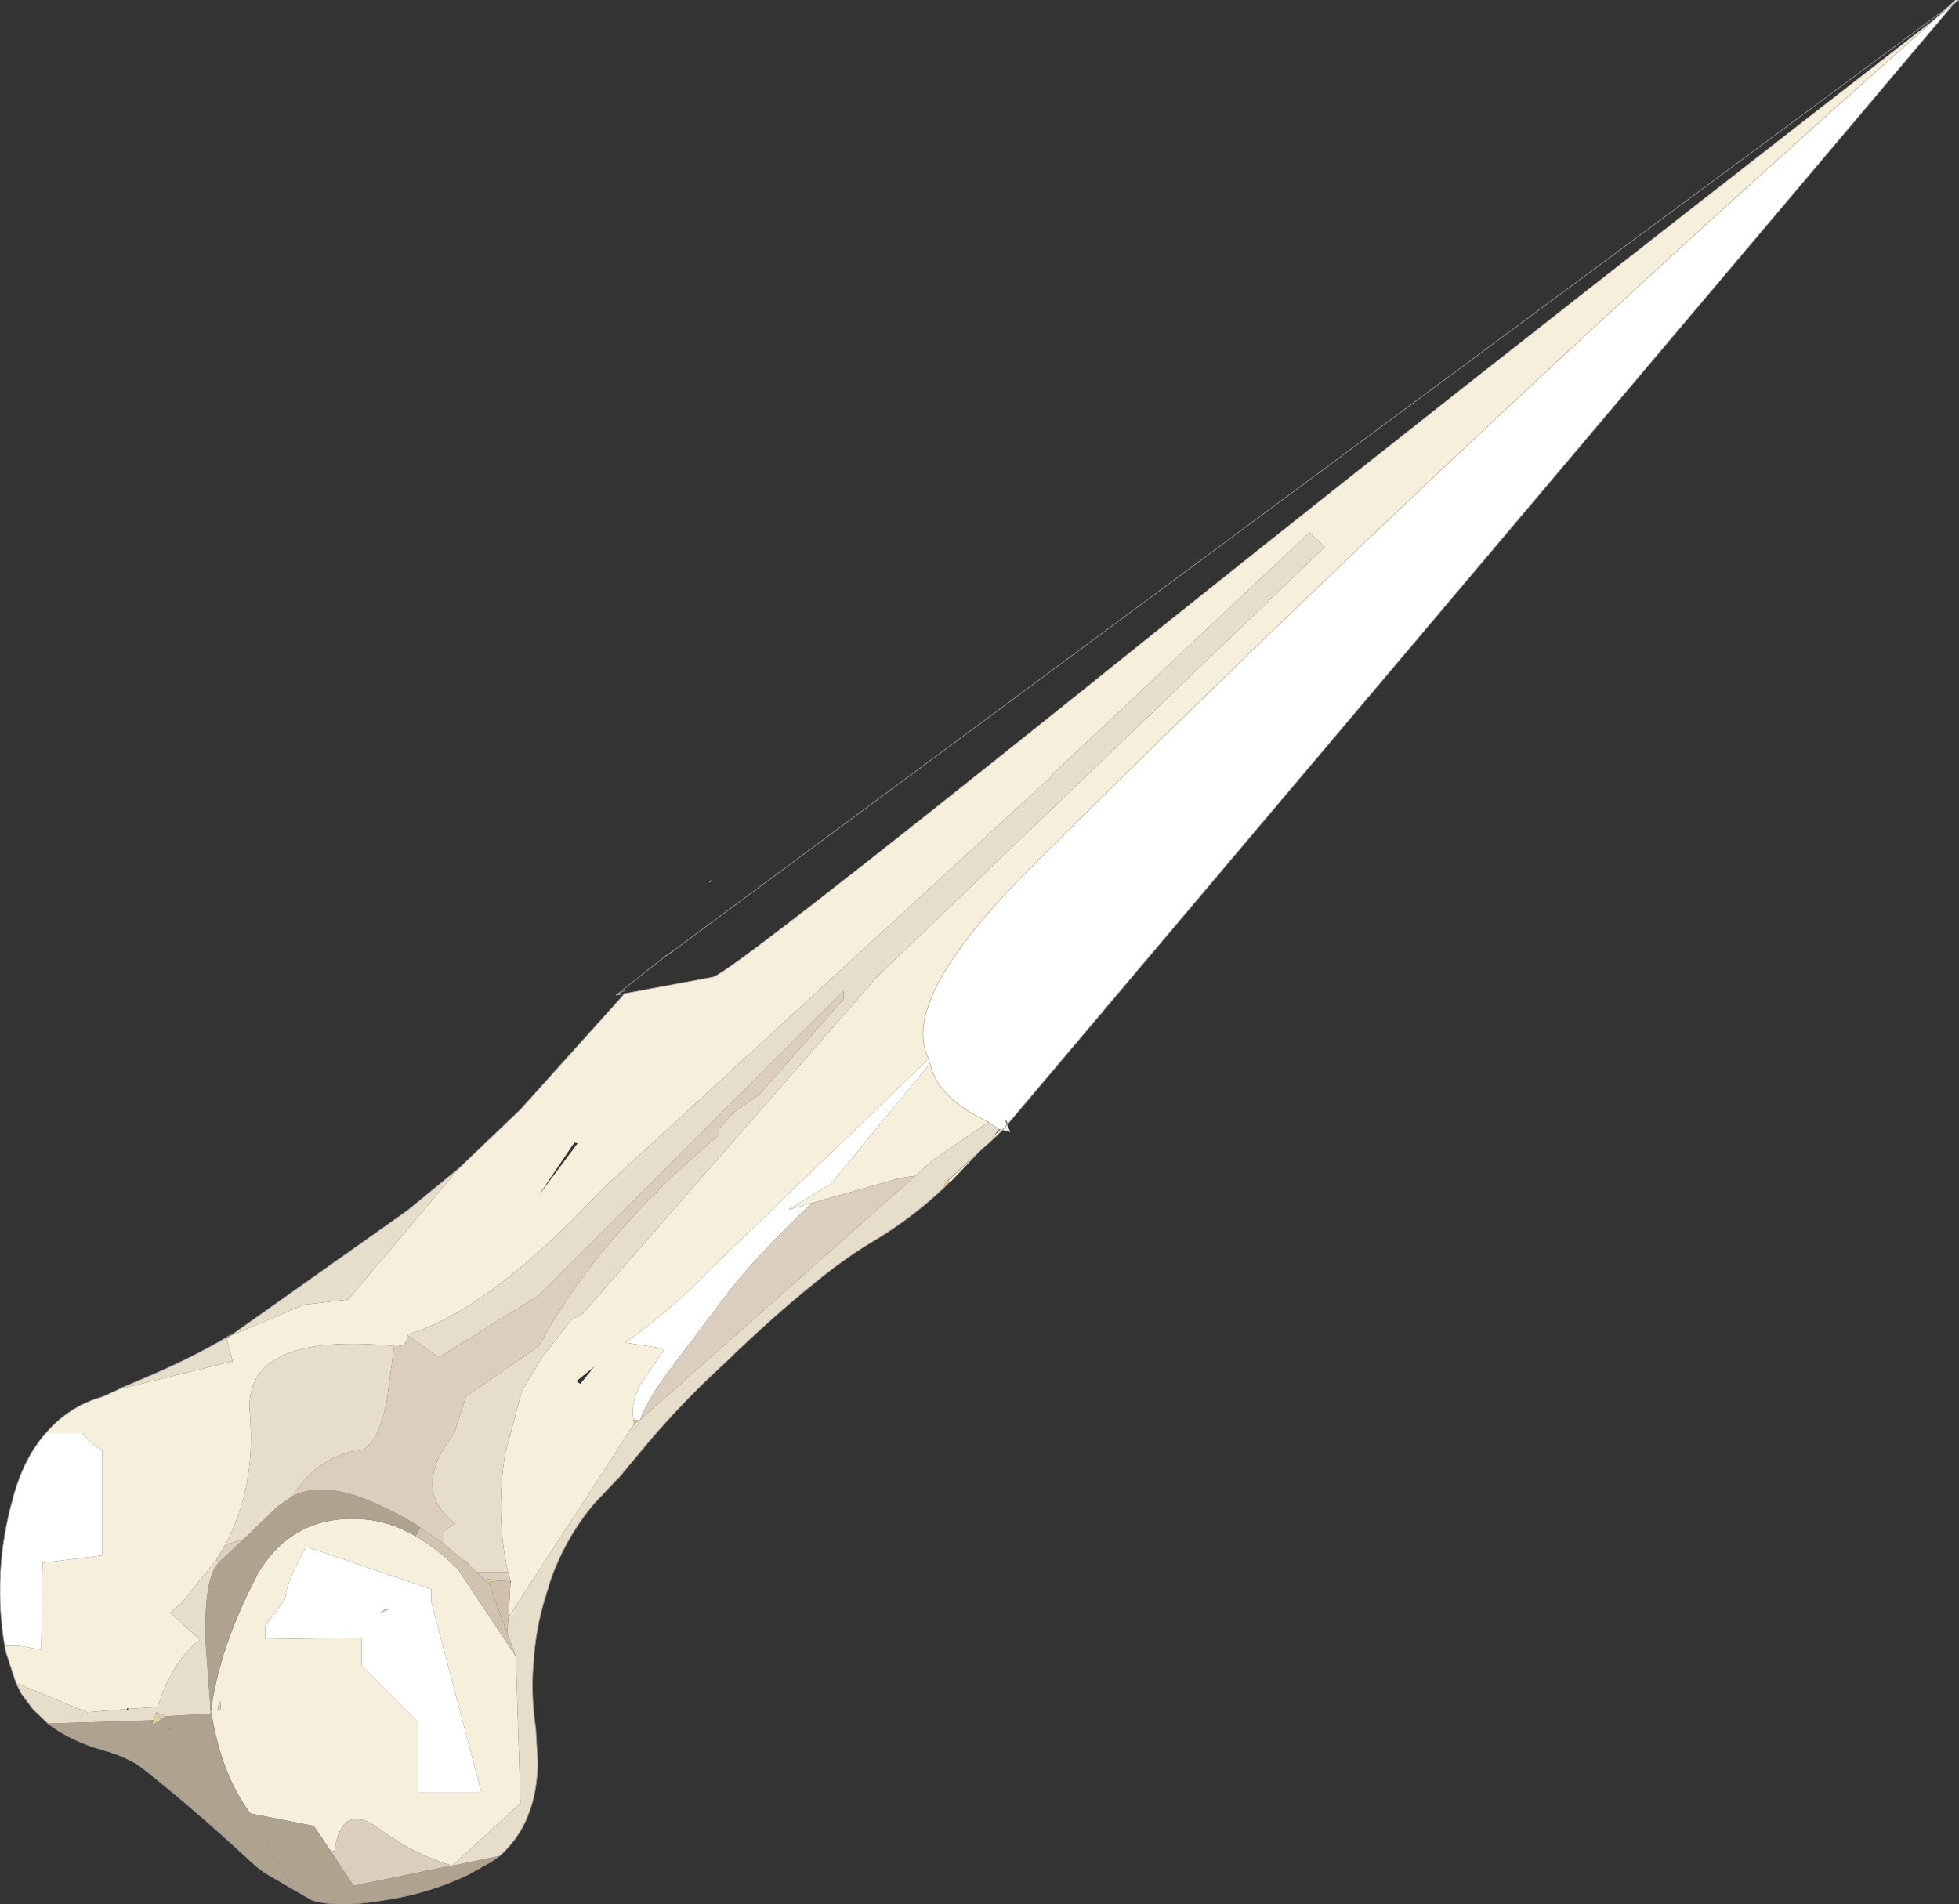 <?xml version="1.0" encoding="UTF-8" standalone="no"?>
<svg xmlns:xlink="http://www.w3.org/1999/xlink" height="143.25px" width="147.35px" xmlns="http://www.w3.org/2000/svg">
  <rect width="100%" height="100%" fill="#333333" stroke="none"/>
  <g transform="matrix(1.0, 0.0, 0.0, 1.0, 265.6, 75.85)">
    <path d="M-119.1 -75.3 L-118.5 -75.85 -118.4 -75.85 -118.5 -75.7 -118.3 -75.85 -118.25 -75.85 -118.65 -75.55 -189.75 8.65 -189.9 8.5 -189.9 8.45 -189.95 8.5 -189.85 8.75 -190.2 9.15 -190.35 9.1 -190.45 9.1 -191.2 8.6 -191.25 8.55 Q-195.05 6.8 -195.65 4.15 L-195.75 3.8 -195.65 4.15 -203.1 13.2 -206.3 15.15 -204.55 14.65 Q-208.75 18.7 -210.7 21.2 L-214.85 26.7 Q-216.8 29.2 -217.45 30.95 L-217.5 30.95 -217.95 30.95 Q-218.2 29.45 -217.2 27.95 L-215.6 25.6 -218.55 25.15 Q-214.65 22.3 -212.25 19.7 L-195.75 3.8 Q-198.0 -0.6 -188.3 -10.35 -154.35 -44.15 -120.0 -74.45 L-119.1 -75.3 -118.5 -75.7 -118.65 -75.55 -118.5 -75.7 -119.1 -75.3 M-265.25 47.95 Q-266.2 42.4 -264.6 36.75 -263.8 33.8 -262.15 31.95 L-259.4 31.95 Q-258.6 32.95 -257.9 33.2 L-257.9 41.15 -262.3 41.7 -262.4 41.7 -262.5 48.25 -264.15 47.95 -265.25 47.95 M-120.0 -74.45 L-118.65 -75.55 -120.0 -74.45 M-212.25 -9.45 L-212.25 -9.5 -212.15 -9.6 -212.05 -9.65 -212.15 -9.55 -212.25 -9.45 M-238.4 47.35 L-245.65 47.45 -245.65 46.45 -244.15 44.45 Q-244.05 43.0 -242.55 40.5 L-233.15 43.7 -233.15 44.7 -229.4 58.95 -234.15 58.95 -234.15 53.7 -238.4 49.45 -238.4 47.35 M-236.45 45.25 L-236.35 45.2 -236.7 45.25 -237.05 45.5 -236.45 45.25" fill="#ffffff" fill-rule="evenodd" stroke="none"/>
    <path d="M-189.75 8.65 L-189.8 8.7 -189.9 8.5 -189.75 8.65 M-189.85 8.75 L-189.6 9.3 -190.2 9.15 -190.85 9.8 -190.95 9.7 -190.35 9.1 -190.2 9.15 -189.85 8.75 M-191.8 10.65 L-194.0 12.95 -194.1 13.05 -194.3 12.95 -191.8 10.65 M-264.4 50.75 L-265.15 48.45 -265.25 47.95 -264.15 47.95 -262.5 48.25 -262.4 41.7 -262.3 41.7 -257.9 41.15 -257.9 33.2 Q-258.6 32.95 -259.4 31.95 L-262.15 31.95 Q-260.45 29.95 -257.85 29.2 L-256.65 28.65 -248.1 26.55 -248.55 24.85 -248.3 24.65 -242.75 22.3 -239.4 21.9 -231.05 12.0 -226.45 7.6 -218.85 -0.85 -218.65 -1.1 -211.95 -2.35 Q-210.5 -2.8 -184.3 -23.8 -158.15 -44.85 -120.0 -74.45 -154.35 -44.15 -188.3 -10.35 -198.0 -0.6 -195.75 3.8 L-212.25 19.7 Q-214.65 22.3 -218.55 25.15 L-215.6 25.6 -217.2 27.95 Q-218.2 29.45 -217.95 30.95 L-217.9 31.3 -218.05 31.5 -218.3 31.85 -219.45 33.65 -227.35 45.8 -227.2 43.15 -227.15 43.15 -227.2 43.1 -227.4 42.35 Q-228.35 38.05 -227.6 33.5 L-226.35 28.8 -224.85 26.3 -224.75 26.15 -222.65 23.45 -221.75 22.95 -199.65 -2.35 -165.95 -34.7 -167.1 -35.8 -186.45 -17.6 -186.4 -17.55 -220.3 13.6 Q-228.85 22.75 -235.0 24.55 -234.9 25.5 -235.95 25.4 -247.4 24.3 -246.8 30.55 -246.35 36.0 -248.65 40.35 L-249.35 41.5 -251.95 44.75 -252.8 45.45 -250.55 47.5 Q-252.55 48.95 -253.75 52.55 L-255.95 52.7 -255.95 52.65 -256.05 52.65 -256.05 52.7 -259.05 52.95 -264.4 50.75 M-195.65 4.15 Q-195.05 6.8 -191.25 8.55 L-195.55 11.5 -196.75 12.6 -197.85 12.75 -204.55 14.65 -206.3 15.15 -203.1 13.2 -195.65 4.15 M-222.15 10.15 L-222.4 10.1 -225.1 14.1 -222.15 10.15 M-246.25 42.6 Q-243.4 37.75 -237.65 38.5 -236.0 38.75 -234.35 39.7 -232.75 40.6 -231.15 42.2 L-226.8 48.75 -226.45 59.8 -231.6 64.5 -231.65 64.5 -231.7 64.45 Q-234.35 63.7 -237.1 61.7 -239.9 59.65 -240.45 63.4 L-240.75 63.35 -242.0 61.5 -246.6 60.6 -246.7 60.55 -246.75 60.6 Q-248.95 57.7 -249.7 53.05 L-249.7 53.0 -249.75 53.0 -249.75 52.95 Q-249.15 48.1 -246.25 42.6 M-238.4 47.35 L-238.4 49.45 -234.15 53.7 -234.15 58.95 -229.4 58.95 -233.15 44.7 -233.15 43.7 -242.55 40.5 Q-244.05 43.0 -244.15 44.45 L-245.65 46.45 -245.65 47.45 -238.4 47.35 M-220.9 26.95 L-222.25 28.05 -221.95 28.25 -220.9 26.95 M-217.5 30.95 L-217.8 31.65 -217.9 31.3 -217.5 30.95 M-249.25 52.85 L-249.0 52.7 Q-249.0 51.5 -249.25 52.85" fill="#f5efdc" fill-rule="evenodd" stroke="none"/>
    <path d="M-227.2 43.15 L-227.2 43.1 -227.2 43.15 -227.35 45.8 -227.45 47.0 -228.8 43.3 -228.75 43.4 -228.85 43.15 -228.0 43.05 -227.2 43.1 -227.15 43.15 -227.2 43.15 M-218.3 31.85 L-218.05 31.5 -218.3 31.85" fill="#d0c0ae" fill-rule="evenodd" stroke="none"/>
    <path d="M-194.1 13.05 L-194.15 13.05 -194.6 13.5 -194.45 12.9 -194.3 12.95 -194.1 13.05 M-228.0 43.05 L-228.85 43.15 -228.75 43.4 -228.8 43.3 -229.25 42.9 -228.0 43.05 M-231.7 64.5 L-231.7 64.45 -231.65 64.5 -231.7 64.5 M-253.5 53.5 L-254.15 53.95 -254.05 53.55 -253.85 53.0 -253.5 53.5" fill="#e3d29d" fill-rule="evenodd" stroke="none"/>
    <path d="M-228.0 63.75 L-228.65 64.2 -230.45 65.2 Q-233.3 66.55 -236.5 67.05 -240.1 67.7 -242.1 67.1 L-243.5 66.3 -245.65 65.05 -246.25 64.6 -246.65 64.25 Q-251.35 59.9 -255.15 56.95 -256.35 56.2 -257.85 55.8 -260.3 55.1 -262.0 53.8 L-254.05 53.55 -254.15 53.95 -253.5 53.5 -253.15 53.25 -249.75 53.05 -249.7 53.05 Q-248.95 57.7 -246.75 60.6 L-246.65 60.75 -246.6 60.6 -242.0 61.5 -240.75 63.35 -239.0 66.0 -231.7 64.5 -231.65 64.5 -231.6 64.5 -228.0 63.75 M-243.6 36.7 Q-241.25 35.5 -237.45 37.2 -235.7 37.95 -234.05 39.0 L-234.0 39.05 -234.35 39.7 Q-236.0 38.75 -237.65 38.5 -243.4 37.75 -246.25 42.6 -249.15 48.1 -249.75 52.95 L-250.15 47.5 Q-250.25 42.7 -249.1 41.65 L-248.25 40.85 -247.3 39.95 -244.7 37.45 -243.6 36.7 M-243.5 66.3 L-246.65 60.75 -243.5 66.3 M-252.8 54.2 L-252.95 54.15 -252.95 54.25 -252.7 54.25 -252.8 54.2 M-245.95 63.75 L-246.0 63.7 -245.95 63.75" fill="#afa38f" fill-rule="evenodd" stroke="none"/>
    <path d="M-217.9 31.3 L-217.95 30.95 -217.5 30.95 -217.9 31.3" fill="#cabca2" fill-rule="evenodd" stroke="none"/>
    <path d="M-219.95 34.7 L-219.9 34.7 -220.0 34.8 -219.95 34.7" fill="#caaf77" fill-rule="evenodd" stroke="none"/>
    <path d="M-232.2 40.3 L-230.75 41.5 -230.4 41.8 -229.75 42.4 -229.25 42.9 -228.8 43.3 -227.45 47.0 -226.75 48.85 -226.8 48.75 -231.15 42.2 Q-232.75 40.6 -234.35 39.7 L-234.0 39.05 -232.2 40.3 M-246.6 60.6 L-246.65 60.75 -246.75 60.6 -246.7 60.55 -246.6 60.6 M-249.75 53.0 L-249.7 53.0 -249.7 53.05 -249.75 53.05 -249.75 53.0" fill="#d0c4b0" fill-rule="evenodd" stroke="none"/>
    <path d="M-236.45 45.25 L-237.05 45.5 -236.7 45.25 -236.35 45.2 -236.45 45.25 M-249.25 52.85 Q-249.0 51.5 -249.0 52.7 L-249.25 52.85" fill="#d4d0c8" fill-rule="evenodd" stroke="none"/>
    <path d="M-252.8 54.2 L-252.7 54.25 -252.95 54.25 -252.95 54.15 -252.8 54.2" fill="#d1b661" fill-rule="evenodd" stroke="none"/>
    <path d="M-235.0 24.55 L-232.6 26.25 -225.15 21.65 -202.15 -1.3 -202.15 -0.7 -208.45 6.45 -210.45 7.85 -211.55 9.1 -211.55 9.55 Q-220.7 17.25 -225.05 25.4 L-230.55 29.2 -231.45 32.0 Q-234.75 36.2 -231.35 38.75 L-232.2 39.3 -232.2 40.3 -234.0 39.05 -234.05 39.0 Q-235.7 37.95 -237.45 37.2 -241.25 35.5 -243.6 36.7 -241.9 33.95 -239.0 33.3 -237.35 33.55 -236.5 29.5 L-235.95 25.4 Q-234.9 25.5 -235.0 24.55 M-230.75 41.5 L-230.4 41.7 -230.4 41.8 -230.75 41.5 M-229.75 42.4 L-227.45 42.4 -227.4 42.35 -227.2 43.1 -228.0 43.05 -229.25 42.9 -229.75 42.4 M-204.55 14.65 L-197.85 12.75 -196.75 12.6 -217.45 30.95 Q-216.8 29.2 -214.85 26.7 L-210.7 21.2 Q-208.75 18.7 -204.55 14.65 M-231.7 64.5 L-239.0 66.0 -240.75 63.35 -240.45 63.4 Q-239.9 59.65 -237.1 61.7 -234.35 63.7 -231.7 64.45 L-231.7 64.5 M-247.3 39.95 L-248.25 40.85 -249.1 41.65 -249.35 41.5 -248.65 40.35 -247.3 39.95 M-253.15 53.25 L-253.5 53.5 -253.85 53.0 -253.85 52.95 -253.15 53.25" fill="#dbcebf" fill-rule="evenodd" stroke="none"/>
    <path d="M-190.85 9.8 L-191.8 10.65 -194.3 12.95 -194.45 12.9 -194.6 13.5 Q-196.8 15.6 -199.55 17.3 -201.95 18.7 -204.25 20.6 -207.5 23.2 -211.2 26.8 -214.1 29.45 -216.75 32.55 L-219.0 35.25 -219.25 35.5 -220.9 37.25 Q-223.05 39.8 -224.2 43.05 L-224.7 44.7 Q-225.3 46.8 -225.45 49.0 -225.7 51.5 -225.3 54.15 L-225.15 56.7 Q-225.2 61.25 -228.0 63.75 L-231.6 64.5 -226.45 59.8 -226.8 48.75 -226.75 48.85 -227.45 47.0 -227.35 45.8 -219.45 33.65 -218.3 31.85 -218.05 31.5 -217.9 31.3 -217.8 31.65 -217.5 30.95 -217.45 30.95 -196.75 12.6 -195.55 11.5 -191.25 8.55 -191.2 8.6 -190.45 9.1 -190.95 9.7 -190.85 9.8 M-262.0 53.8 L-262.05 53.75 -263.1 52.75 -264.0 51.55 -264.4 50.75 -259.05 52.95 -256.05 52.7 -256.05 52.85 -255.95 52.7 -253.75 52.55 Q-252.55 48.95 -250.55 47.5 L-252.8 45.45 -251.95 44.75 -249.35 41.5 -249.1 41.65 Q-250.25 42.7 -250.15 47.5 L-249.75 52.95 -249.75 53.0 -249.75 53.05 -253.15 53.25 -253.85 52.95 -253.85 53.0 -254.05 53.55 -262.0 53.8 M-256.65 28.65 L-256.4 28.5 -256.35 28.5 -253.9 27.45 Q-250.7 26.05 -248.15 24.5 L-248.55 24.85 -248.1 26.55 -256.65 28.65 M-248.3 24.65 L-234.95 15.2 -231.05 12.0 -239.4 21.9 -242.75 22.3 -248.3 24.65 M-232.2 40.3 L-232.2 39.3 -231.35 38.75 Q-234.75 36.2 -231.45 32.0 L-230.55 29.2 -225.05 25.4 Q-220.7 17.25 -211.55 9.55 L-211.55 9.1 -210.45 7.85 -208.45 6.45 -202.15 -0.7 -202.15 -1.3 -225.15 21.65 -232.6 26.25 -235.0 24.55 Q-228.85 22.75 -220.3 13.6 L-186.4 -17.55 -186.45 -17.6 -167.1 -35.8 -165.95 -34.7 -199.65 -2.35 -221.75 22.95 -222.65 23.45 -224.75 26.15 -224.85 26.3 -226.35 28.8 -227.6 33.5 Q-228.35 38.05 -227.4 42.35 L-227.45 42.4 -229.75 42.4 -230.4 41.8 -230.4 41.7 -230.75 41.5 -232.2 40.3 M-235.95 25.4 L-236.5 29.5 Q-237.35 33.55 -239.0 33.3 -241.9 33.95 -243.6 36.7 L-244.7 37.45 -247.3 39.95 -248.65 40.35 Q-246.35 36.0 -246.8 30.55 -247.4 24.3 -235.95 25.4 M-219.95 34.7 L-220.0 34.8 -219.9 34.7 -219.95 34.7" fill="#e6ddca" fill-rule="evenodd" stroke="none"/>
    <path d="M-227.2 43.1 L-227.2 43.15" fill="none" stroke="#78705f" stroke-linecap="round" stroke-linejoin="round" stroke-width="0.05"/>
    <path d="M-215.65 -3.85 L-215.0 -4.3 M-119.1 -75.3 L-118.5 -75.85 M-118.25 -75.85 L-118.65 -75.55 -120.0 -74.45 Q-154.35 -44.15 -188.3 -10.35 -198.0 -0.6 -195.75 3.8 L-195.65 4.15 Q-195.05 6.8 -191.25 8.55 M-218.65 -1.1 L-219.25 -1.0 M-218.65 -1.1 L-211.95 -2.35 Q-210.5 -2.8 -184.3 -23.8 -158.15 -44.85 -120.0 -74.45 L-119.1 -75.3 M-191.2 8.6 L-190.45 9.1" fill="none" stroke="#cbbbad" stroke-linecap="round" stroke-linejoin="round" stroke-width="0.05"/>
    <path d="M-189.95 8.5 L-189.9 8.45 -189.9 8.5" fill="none" stroke="#a69e8e" stroke-linecap="round" stroke-linejoin="round" stroke-width="0.05"/>
    <path d="M-189.9 8.5 L-189.95 8.5" fill="none" stroke="#9d822d" stroke-linecap="round" stroke-linejoin="round" stroke-width="0.05"/>
    <path d="M-215.0 -4.3 L-119.1 -75.3 -118.5 -75.7 -118.65 -75.55 -189.75 8.65 -189.8 8.7 -189.85 8.75 -190.2 9.15 -190.85 9.8 -191.8 10.65 -194.3 12.95 M-118.4 -75.85 L-118.5 -75.7 -118.3 -75.85 M-194.1 13.05 L-194.15 13.05 -194.6 13.5 Q-196.8 15.6 -199.55 17.3 -201.95 18.7 -204.25 20.6 -207.5 23.2 -211.2 26.8 -214.1 29.45 -216.75 32.55 L-219.0 35.25 -219.25 35.5 -220.9 37.25 Q-223.05 39.8 -224.2 43.05 L-224.7 44.7 Q-225.3 46.8 -225.45 49.0 -225.7 51.5 -225.3 54.15 L-225.15 56.7 Q-225.2 61.25 -228.0 63.75 L-228.65 64.2 -230.45 65.2 Q-233.3 66.55 -236.5 67.05 -240.1 67.7 -242.1 67.1 L-243.5 66.3 -245.65 65.05 -246.25 64.6 -246.65 64.25 Q-251.35 59.9 -255.15 56.95 -256.35 56.2 -257.85 55.8 -260.3 55.1 -262.0 53.8 L-262.05 53.75 -263.1 52.75 -264.0 51.55 -264.4 50.75 -265.15 48.45 -265.25 47.95 Q-266.2 42.4 -264.6 36.75 -263.8 33.8 -262.15 31.95 -260.45 29.95 -257.85 29.2 L-256.65 28.65 -256.4 28.5 -256.35 28.5 -253.9 27.45 Q-250.7 26.05 -248.15 24.5 L-248.55 24.85 M-248.3 24.65 L-234.95 15.2 -231.05 12.0 -226.45 7.6 -218.85 -0.85 -218.65 -1.1 Q-218.35 -1.55 -219.25 -1.0 L-215.65 -3.85 M-246.65 60.75 L-243.5 66.3 M-249.75 52.95 Q-249.15 48.1 -246.25 42.6 M-249.75 53.0 L-249.7 53.0 -249.7 53.05 Q-248.95 57.7 -246.75 60.6 L-246.65 60.75" fill="none" stroke="#999999" stroke-linecap="round" stroke-linejoin="round" stroke-width="0.05"/>
  </g>
</svg>
